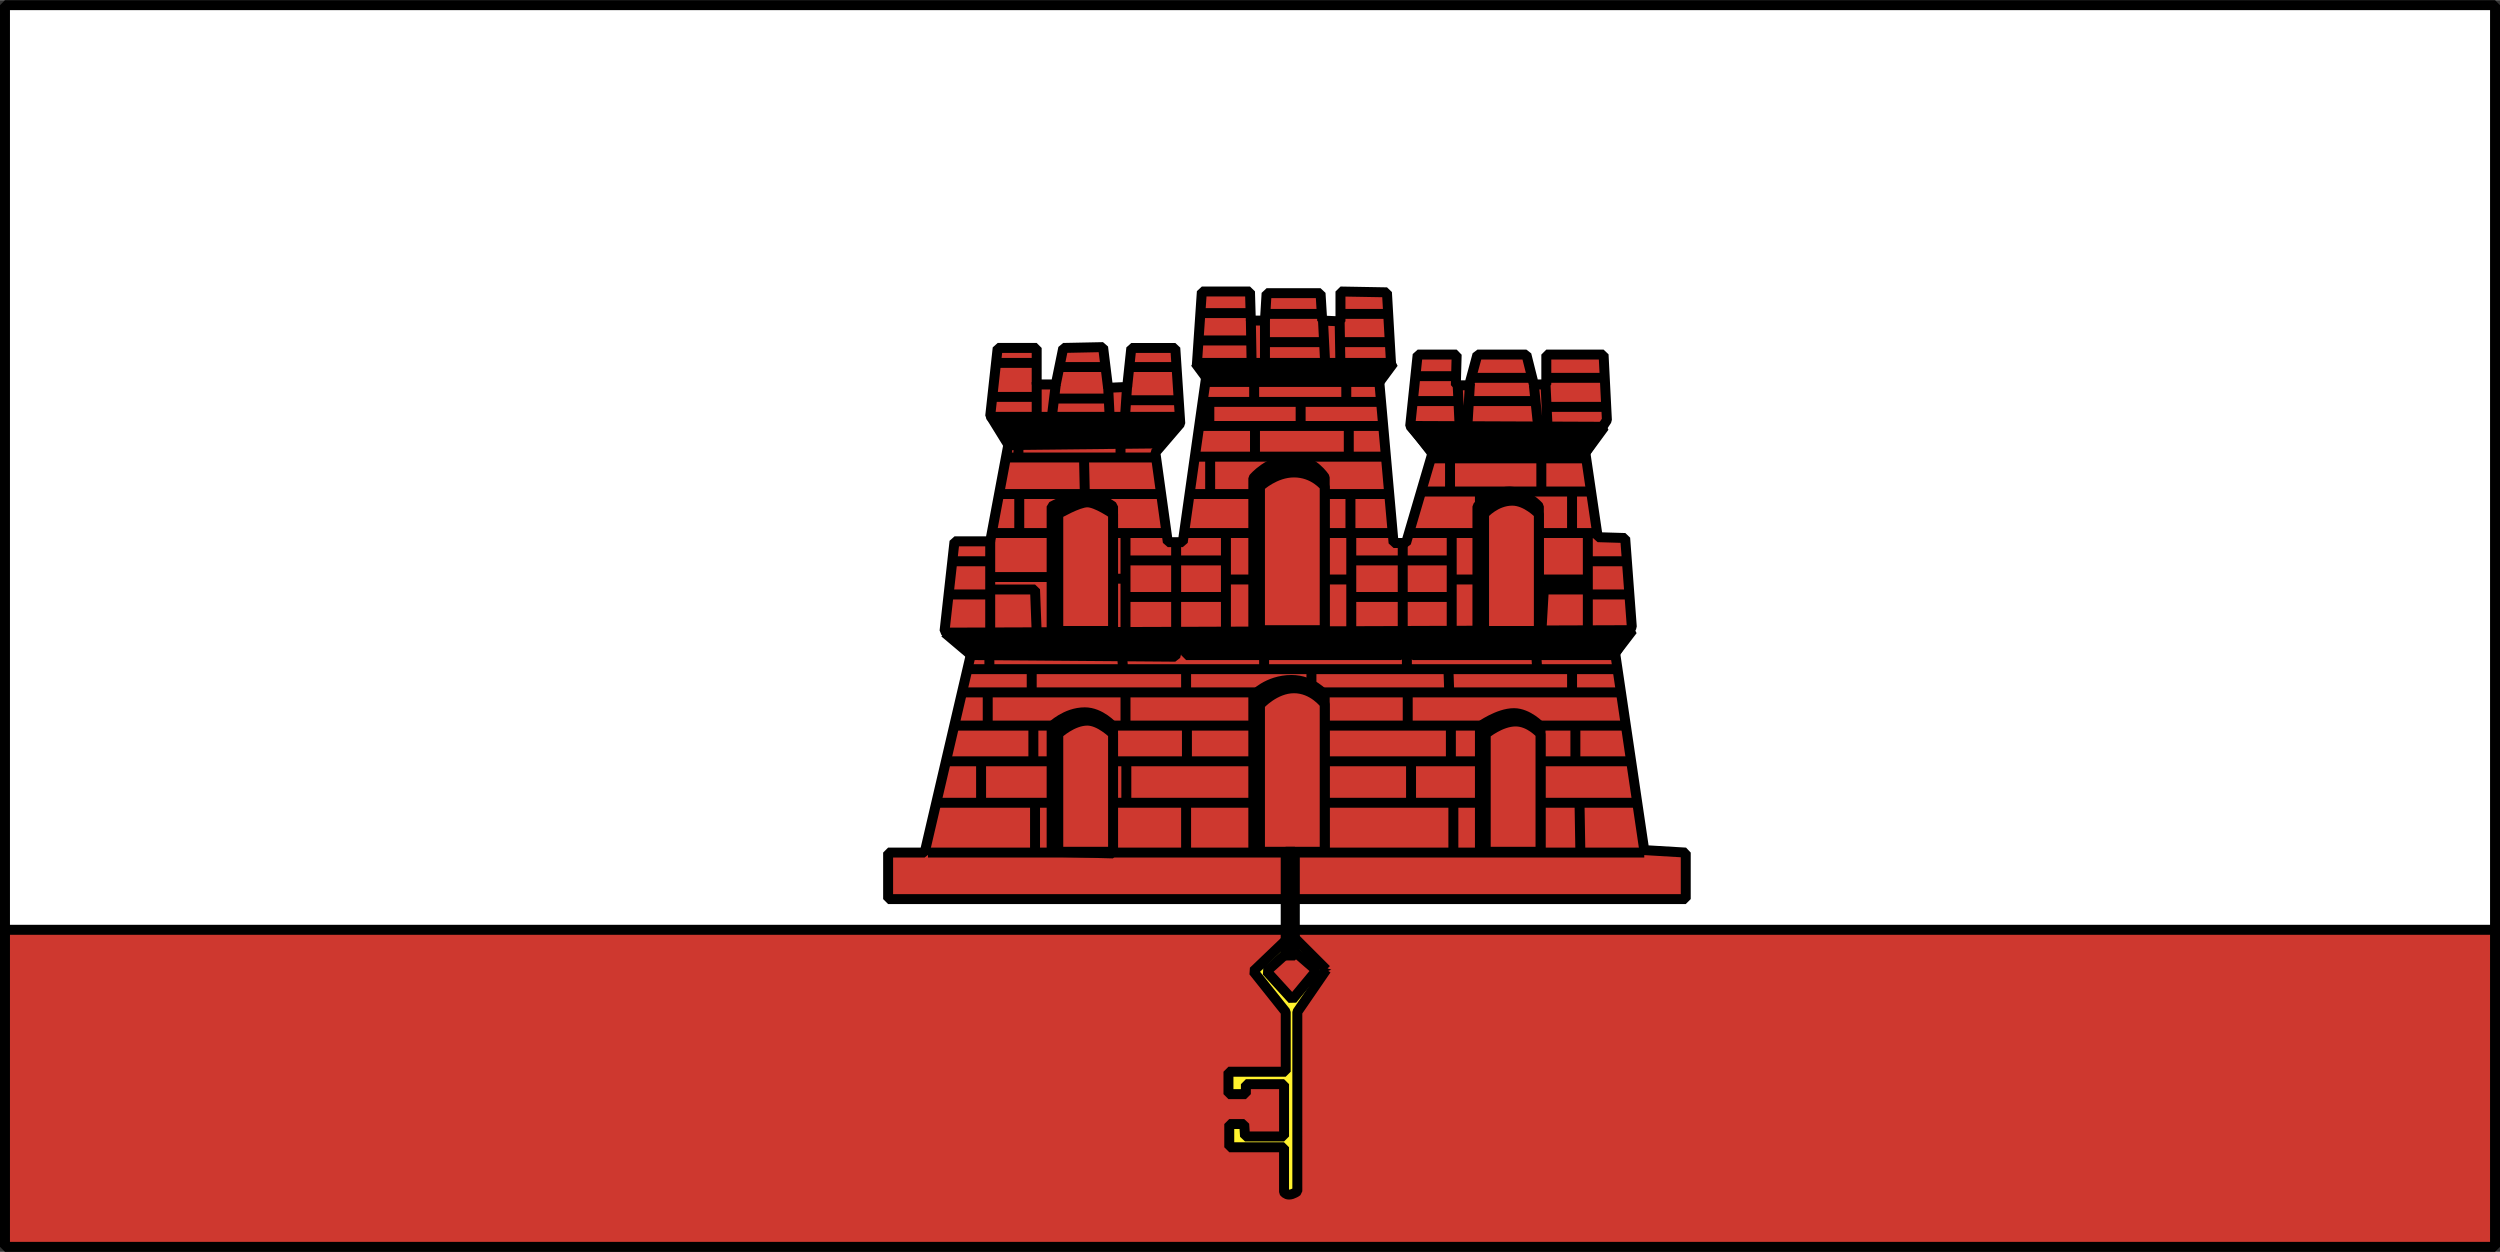 <svg xmlns="http://www.w3.org/2000/svg" width="2500" height="1252" viewBox="0 0 216.863 108.576"><rect x="0" y="0" width="216.863" height="108.576" fill="#333333" stroke="none"/><g stroke="#000" stroke-width=".864" stroke-linejoin="bevel" stroke-miterlimit="2.613"><path fill-rule="evenodd" clip-rule="evenodd" fill="#fff" d="M.432.432h216v83.16h-216V.432z"/><path fill-rule="evenodd" clip-rule="evenodd" fill="#ce382f" d="M.432 80.641h216v27.504h-216V80.641zM77.04 77.977v-4.034h3.168l4.032-17.279-2.304-1.943.864-7.777h3.096l1.728-9.216-1.728-1.656.648-5.904h3.384v3.168h1.656l.648-3.168 3.456-.072.432 3.528 1.656-.072.36-3.384h3.816l.432 6.552-2.16 2.52 1.08 7.776h1.296l2.088-14.76-.864-.648.432-6.336h4.176l.072 2.52h1.225l.143-2.376h4.68l.144 2.376 1.584.072v-2.592l4.032.072.36 6.264-1.08.864 1.296 14.616h1.08l2.304-7.848-1.944-2.304.649-6.192h3.383l-.072 2.664h1.152l.72-2.664h4.248l.649 2.592h1.079v-2.592h4.968l.289 5.688-1.872 2.808 1.079 7.344 2.377.072.575 7.703-1.44 2.305 2.52 17.065 3.6.214v4.034H77.04z"/><path d="M80.496 73.943h62.136M86.4 31.464h3.384M86.4 34.416h3.528m0-1.296V36" fill="none"/><path fill-rule="evenodd" clip-rule="evenodd" d="M85.968 36.144h16.2v.576l-1.368 1.728-13.32.144-1.512-2.448zM103.68 31.464l1.224 1.656h14.76l1.224-1.656H103.68zM122.4 36.936l16.776.072-1.584 2.16h-13.464l-1.728-2.232z"/><path d="M91.584 33.336l-.36 2.952m4.896-2.88l.144 2.88m1.512-2.88l-.216 3.168m10.944-8.856l.072 4.104m1.153-4.032v4.392m5.039-4.32l.217 4.32m1.223-4.32l.072 4.104m10.152 1.152l.217 4.536m.863-4.392l-.287 4.752m5.832-4.608l.432 4.176m.575-4.32l.216 4.464M91.44 34.56h4.752m1.512.144h4.392m-10.152-2.88h4.104m1.944 0h3.96m2.16-4.68h4.248m1.656.072h4.681m1.656 0h4.031m-16.416 2.304h4.536m1.296.144h4.896m1.584 0h4.248m2.304 2.952h3.312m-3.6 2.16h3.888m1.224-2.016h5.328m1.512 0h4.536m-11.448 2.016h5.4m1.369.504h4.823" fill="none"/><path fill-rule="evenodd" clip-rule="evenodd" d="M81.936 54.863l59.688-.215-1.656 2.161h-17.424l-.288-.793-.432-.145-.288.938h-18.648v-.649l-.72-.072-.216.863-17.712-.142-2.304-1.946z"/><path d="M83.952 58.031h56.376m-56.736 2.018h56.952M82.8 62.928h58.177m-58.753 3.095h59.256m-60.264 3.6h60.624m-37.296-34.775h15.12m-15.552 2.088h15.983M103.68 39.6h16.272m-16.416 3.24h16.848m-17.496 3.384h17.928m3.384-6.48h13.464m-14.184 2.88h14.399m-15.551 3.6h16.128M87.48 39.672h12.744M86.832 42.84h13.752m-14.4 3.384h14.976" fill="none"/><path d="M91.224 54.721V43.92s2.088-1.08 2.952-1.08c.864 0 2.376 1.08 2.376 1.08v11.016l-5.328-.215z" fill-rule="evenodd" clip-rule="evenodd"/><path d="M91.8 54.721V44.568s1.729-1.008 2.521-1.008 2.232 1.008 2.232 1.008v10.153H91.8z" fill-rule="evenodd" clip-rule="evenodd" fill="#ce382f"/><path d="M108.72 54.648V41.472s1.368-1.656 3.456-1.656c1.729 0 2.736 1.584 2.736 1.584v13.536l-6.192-.288z" fill-rule="evenodd" clip-rule="evenodd"/><path d="M109.296 54.648V42.192s1.296-1.224 2.952-1.224c1.729 0 2.664 1.224 2.664 1.224v12.457h-5.616v-.001z" fill-rule="evenodd" clip-rule="evenodd" fill="#ce382f"/><path d="M128.16 54.721V43.92s1.224-1.296 2.808-1.296c1.44.072 2.521 1.296 2.521 1.296v11.016l-5.329-.215z" fill-rule="evenodd" clip-rule="evenodd"/><path d="M128.736 54.721V44.568s1.008-1.152 2.447-1.152c1.225 0 2.305 1.152 2.305 1.152v10.153h-4.752z" fill-rule="evenodd" clip-rule="evenodd" fill="#ce382f"/><path d="M108.72 73.871V60.336s1.225-1.367 3.312-1.367c1.8 0 2.88 1.295 2.88 1.295v13.607h-6.192z" fill-rule="evenodd" clip-rule="evenodd"/><path d="M109.296 73.871V61.127s1.296-1.439 2.952-1.439 2.664 1.369 2.664 1.369v12.814h-5.616z" fill-rule="evenodd" clip-rule="evenodd" fill="#ce382f"/><path d="M91.224 73.871V63s1.224-1.225 2.88-1.225c1.368 0 2.448 1.225 2.448 1.225v11.016l-5.328-.145z" fill-rule="evenodd" clip-rule="evenodd"/><path d="M91.8 73.871V63.648s1.225-1.152 2.521-1.152c1.08 0 2.232 1.152 2.232 1.152v10.223H91.8z" fill-rule="evenodd" clip-rule="evenodd" fill="#ce382f"/><path d="M128.376 73.871V63s1.584-1.152 2.952-1.152c1.224 0 2.304 1.152 2.304 1.152v10.871h-5.256z" fill-rule="evenodd" clip-rule="evenodd"/><path d="M128.88 73.871V63.648s1.296-1.08 2.593-1.08c1.224 0 2.159 1.08 2.159 1.08v10.223h-4.752z" fill-rule="evenodd" clip-rule="evenodd" fill="#ce382f"/><path d="M85.896 46.944v7.847m11.736-8.567v8.497m4.392-7.633v7.848m-19.44-6.264h3.312m-3.672 2.88h3.744m20.376-5.112v8.423m-8.64-6.263h8.568m-8.712 3.168h8.784M86.04 51.12h3.744l.144 3.744m27.288-8.64v8.497m4.464-7.633v7.848m4.248-8.64v8.567m-8.64-6.263h8.64m-8.712 3.168H126m11.736-5.472v8.495m3.312-6.119h-3.312m3.672 2.88h-3.744m-.072-.432h-3.672l-.216 3.744M85.968 50.04h5.688m4.896.144h1.08m8.712.072h2.448m6.12 0h2.304m8.784 0h2.448m5.256 0h4.104M97.2 38.52v1.152m-3.168 0l.072 3.168m-5.76-3.24v-1.008m20.448-5.328v1.583m7.992-1.583v1.583m-3.96.073v2.016m-3.96 0v2.52m8.136-2.52V39.6m-12.096-4.752v2.088m.072 2.664v3.24m7.992-3.24v.36m4.177 2.952v3.096m-28.729-3.024v3.24m37.368-6.48v2.808m7.92-2.808v2.88m2.664.072v3.528m-7.992-3.528v1.368m0-4.896v.576m7.849-.432l.144.36M97.344 56.951l.072 1.008m-7.92.217v1.943m8.136.289v2.736m.072 2.952v3.312m-8.064-6.263v2.736m.144 3.814v4.176m-4.68-7.703v3.24m.576-9.359v2.879m.144-5.76v.791m17.064.072v2.018m6.768-3.24v1.584m-6.696 4.824v2.734m-.072 3.889v3.961m10.872-15.625v1.367m8.28-3.238v1.654m3.601 0l.071 2.018m-3.6.214v2.736m3.744.218v2.807m-3.456.216v3.24m10.872-12.457l.071 1.08m3.025.145v1.801m.288 3.023v2.881m.36 3.814l.072 4.176m-11.016-4.176v4.176" fill="none"/><path d="M115.057 84.096l-3.024-3.023-3.312 3.168 2.809 3.527v5.184h-4.968v1.945h1.512v-.865h3.312v4.537H108l-.072-1.08h-1.296v2.016h4.752v3.889s.145.215.433.215c.359 0 .72-.287.72-.287V87.768l2.52-3.672z" fill-rule="evenodd" clip-rule="evenodd" fill="#fff22d"/><path fill-rule="evenodd" clip-rule="evenodd" fill="#ce382f" d="M112.032 82.297l-2.16 1.943 2.232 2.448 2.088-2.52-2.16-1.871z"/><path fill-rule="evenodd" clip-rule="evenodd" fill="#fff22d" d="M111.528 73.871h.792v9h-.792v-9z"/></g></svg>